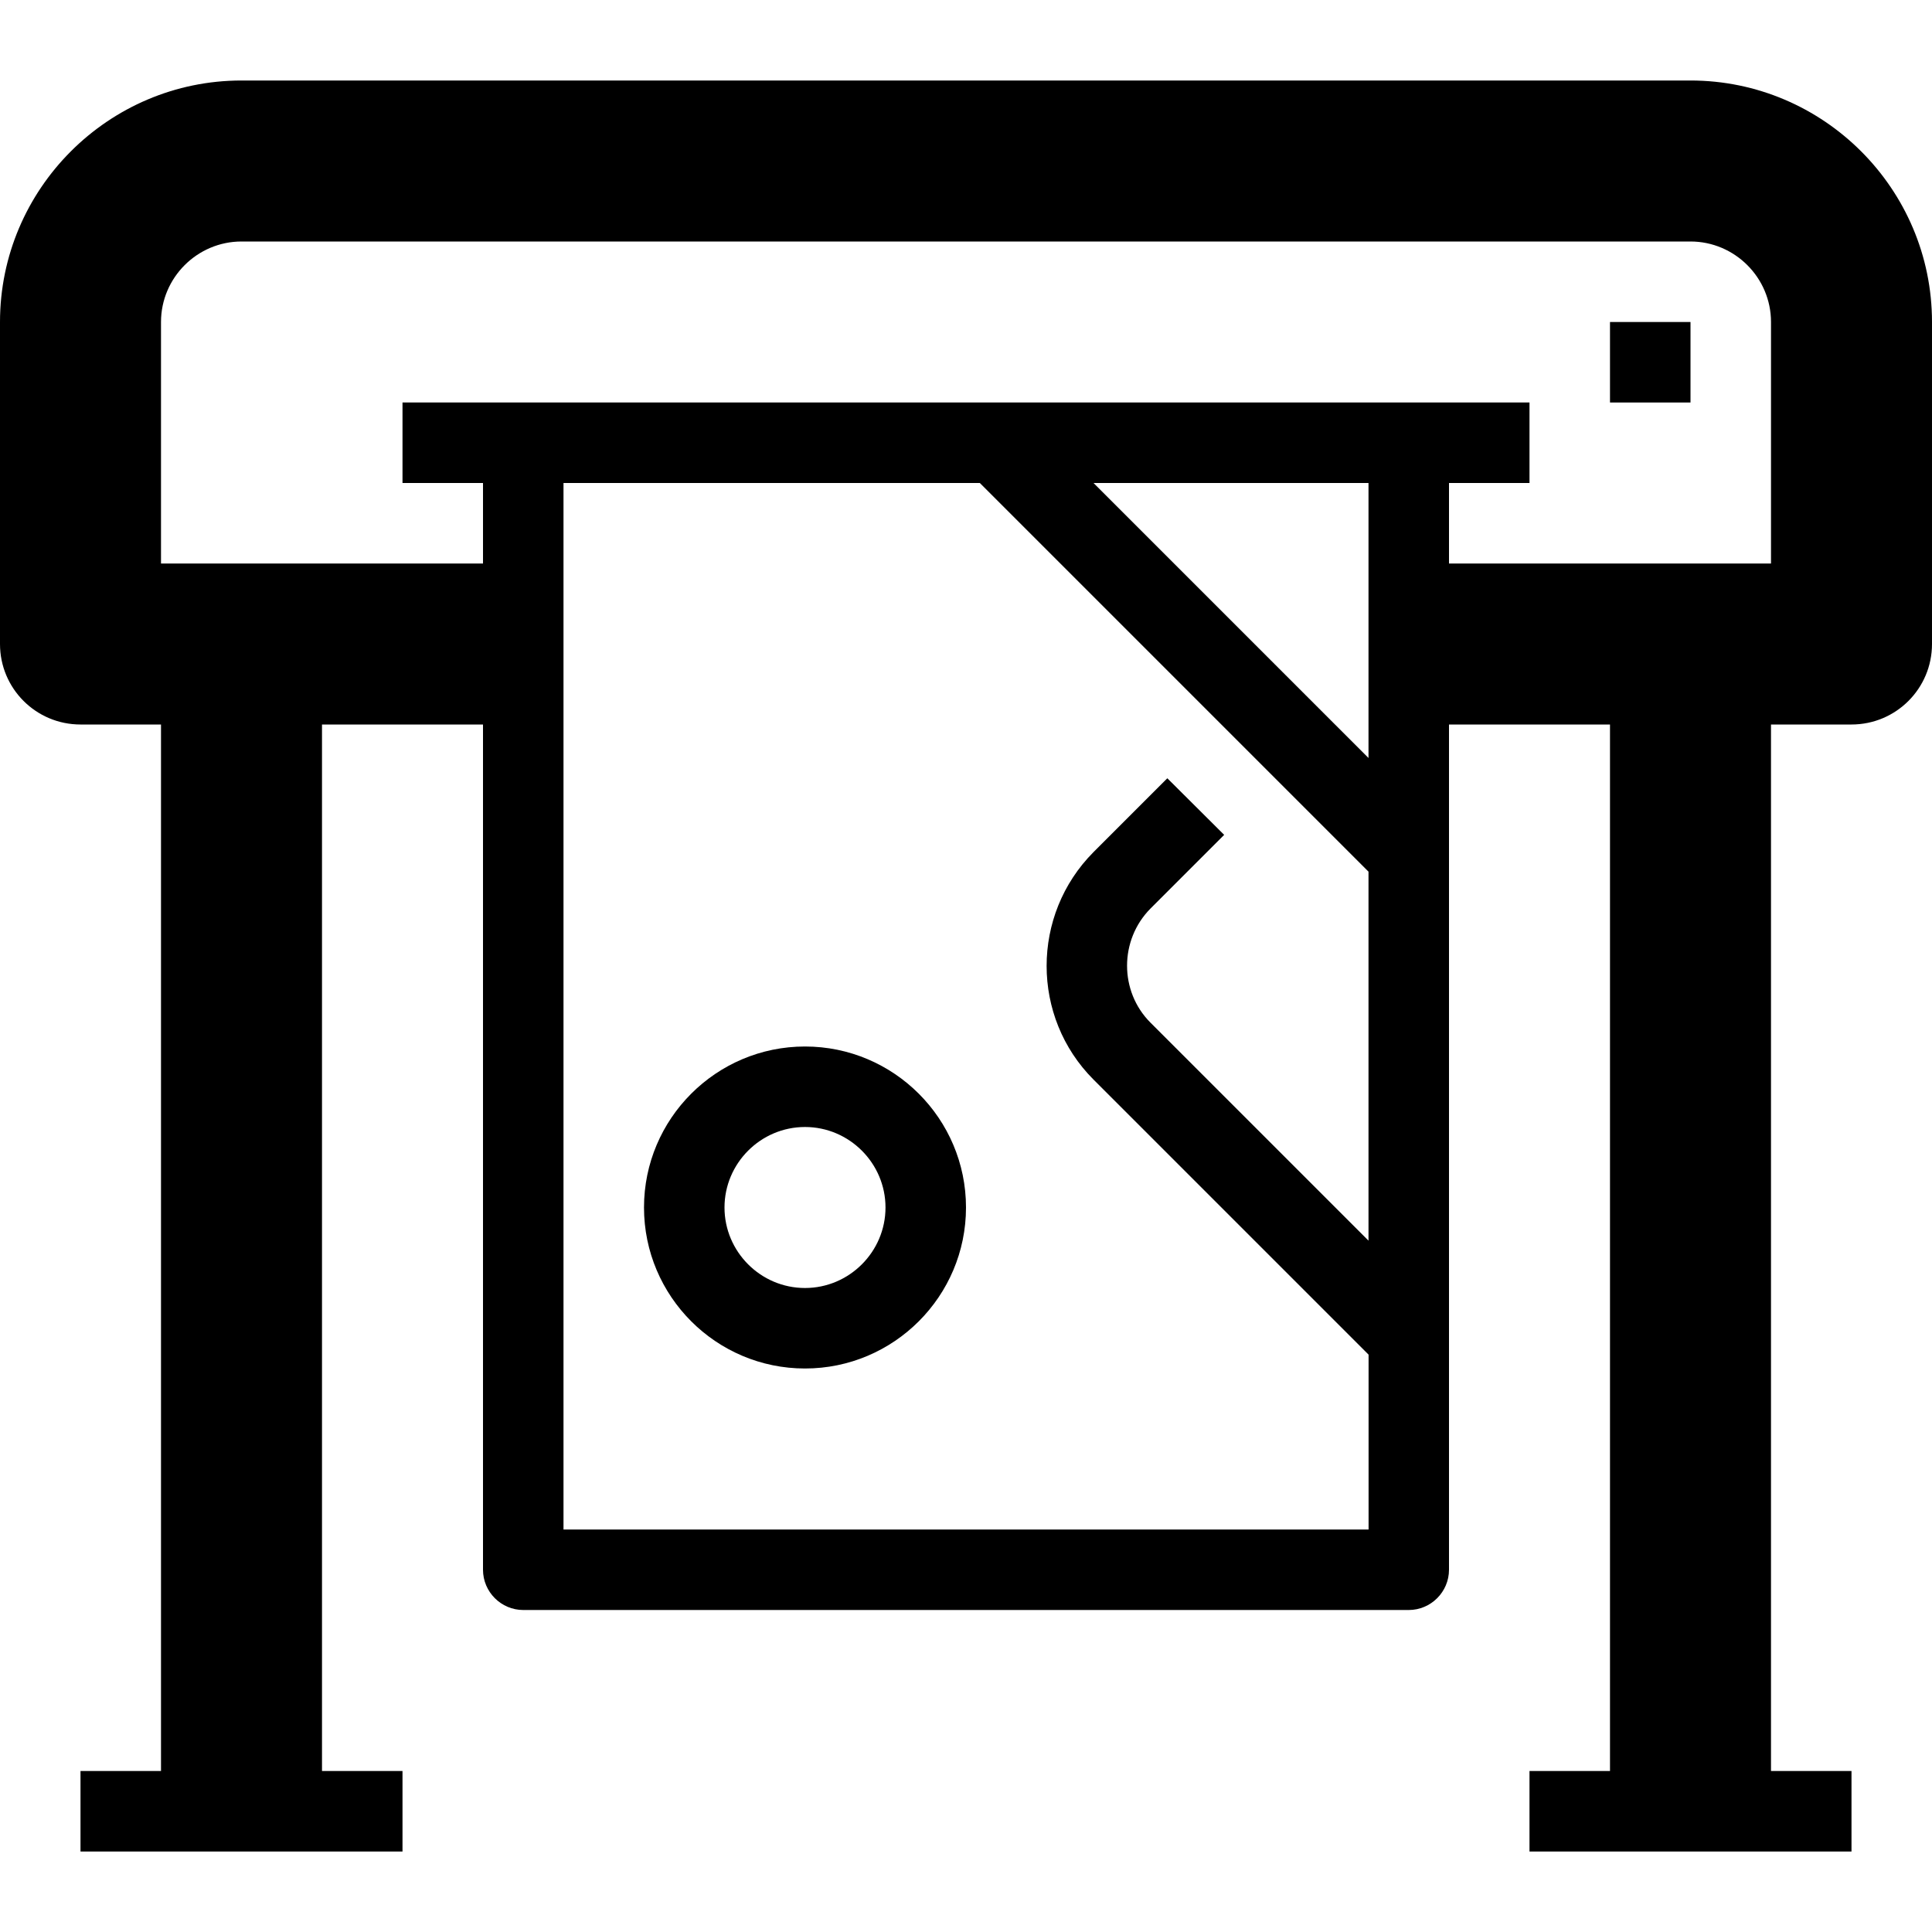 <svg version="1.1" xmlns="http://www.w3.org/2000/svg" width="24" height="24" viewBox="0 0 24 24">
   <path d="M21 1h-18c-1.653 0-3 1.347-3 3v4c0 0.553 0.447 1 1 1h1v13h-1v1h4v-1h-1v-13h2v10.5c0 0.275 0.225 0.5 0.5 0.5h11c0.275 0 0.5-0.225 0.5-0.5v-10.5h2v13h-1v1h4v-1h-1v-13h1c0.553 0 1-0.447 1-1v-4c0-1.653-1.347-3-3-3zM17 19h-10v-13h5.172l4.828 4.828v4.584l-2.709-2.709c-0.387-0.387-0.387-1.025 0-1.416l0.916-0.916-0.706-0.703-0.916 0.916c-0.778 0.781-0.778 2.050 0 2.828l3.416 3.416v2.172zM13.584 6h3.416v3.416l-3.416-3.416zM22 7h-4v-1h1v-1h-14v1h1v1h-4v-3c0-0.55 0.45-1 1-1h18c0.55 0 1 0.45 1 1v3z" />
   <path d="M20 4h1v1h-1v-1z" />
   <path d="M10 13c-1.103 0-2 0.897-2 2s0.897 2 2 2 2-0.897 2-2-0.897-2-2-2zM10 16c-0.55 0-1-0.45-1-1s0.45-1 1-1 1 0.45 1 1-0.45 1-1 1z" />
</svg>

